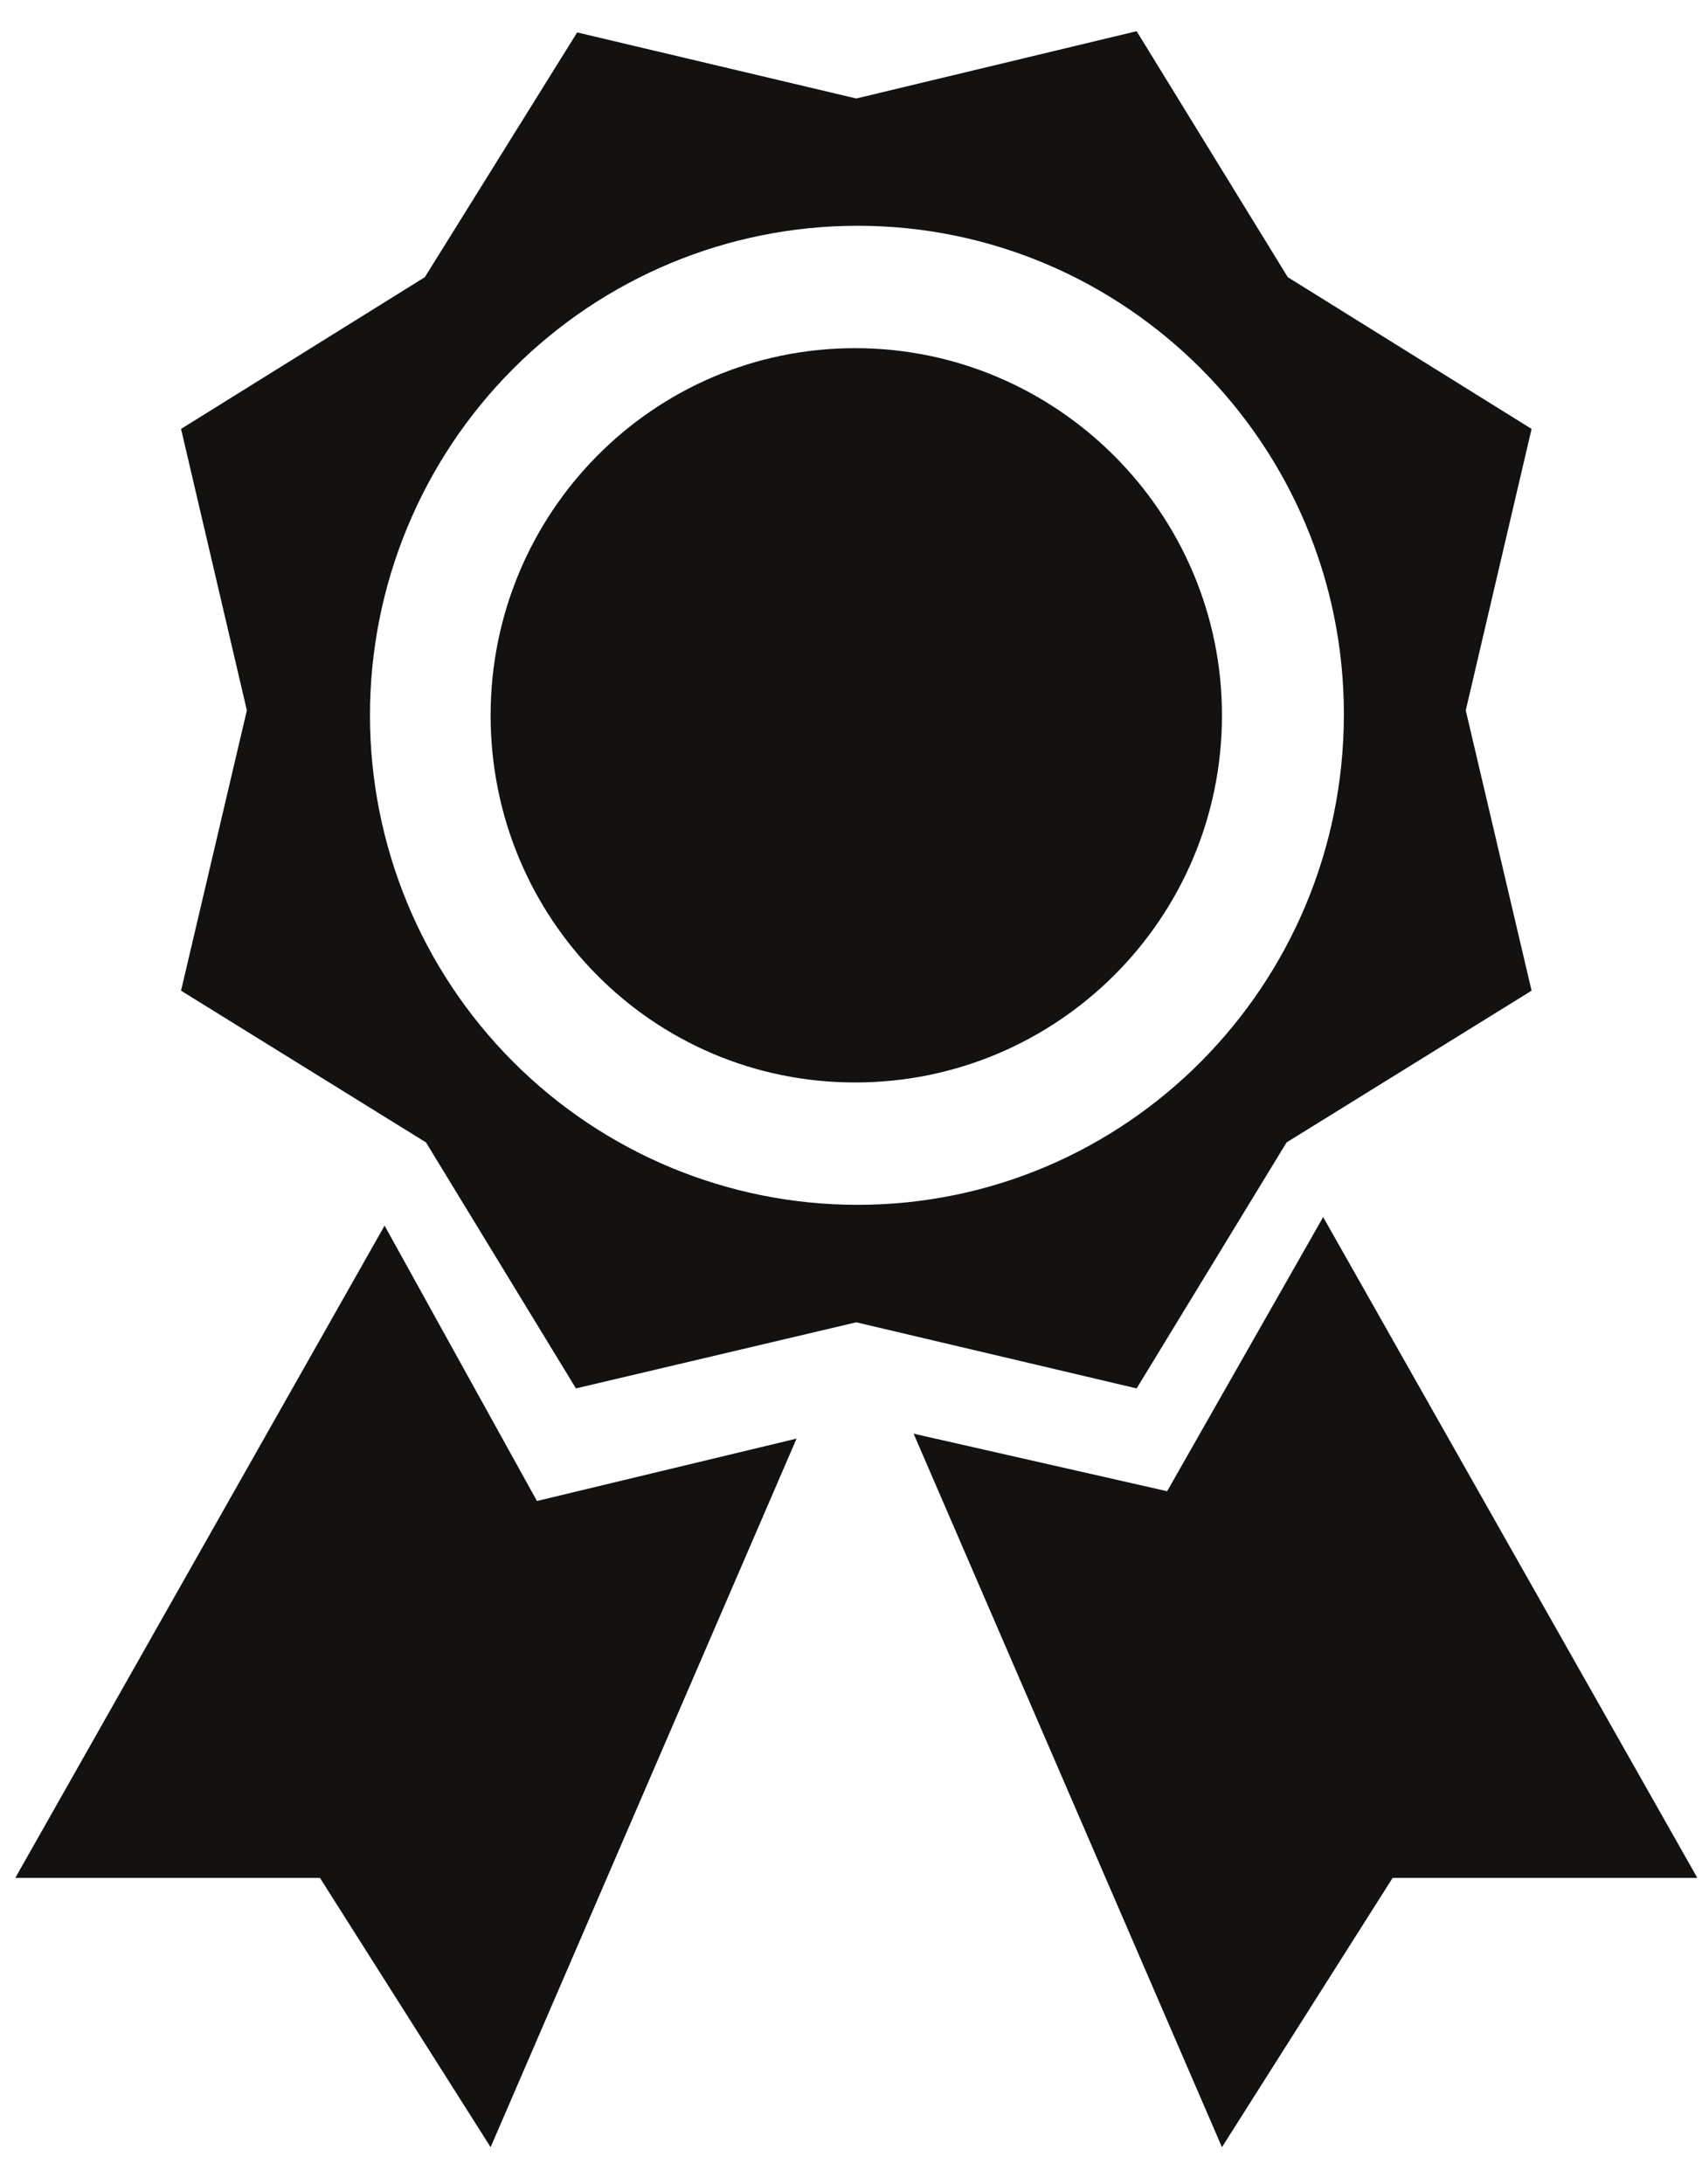 <svg width="46" height="59" viewBox="0 0 46 59" fill="none" xmlns="http://www.w3.org/2000/svg">
<path d="M4.893 11.589L6.672 19.194L4.893 26.767L11.514 30.867L15.566 37.513L23.143 35.727L30.72 37.513L34.772 30.867L41.394 26.767L39.615 19.194L41.394 11.589L34.805 7.489L30.72 0.843L23.143 2.661L15.599 0.876L11.482 7.489L4.893 11.589ZM23.176 32.553C19.681 32.553 16.33 31.16 13.859 28.679C11.387 26.199 9.999 22.834 9.999 19.327C9.999 15.819 11.387 12.454 13.859 9.974C16.33 7.494 19.681 6.1 23.176 6.1C30.424 6.1 36.321 12.019 36.321 19.294C36.321 26.634 30.424 32.553 23.176 32.553ZM23.11 29.247C17.642 29.247 13.26 24.816 13.26 19.327C13.26 13.871 17.642 9.407 23.11 9.407C28.579 9.407 33.026 13.871 33.026 19.327C33.026 24.816 28.579 29.247 23.11 29.247ZM35.761 32.884L31.544 40.291L24.692 38.736L33.026 58.014L37.638 50.739H45.874L35.761 32.884ZM10.394 33.115L14.512 40.555L21.529 38.869L13.26 58.014L8.648 50.739H0.413L10.394 33.115Z" fill="#141210"/>
</svg>
